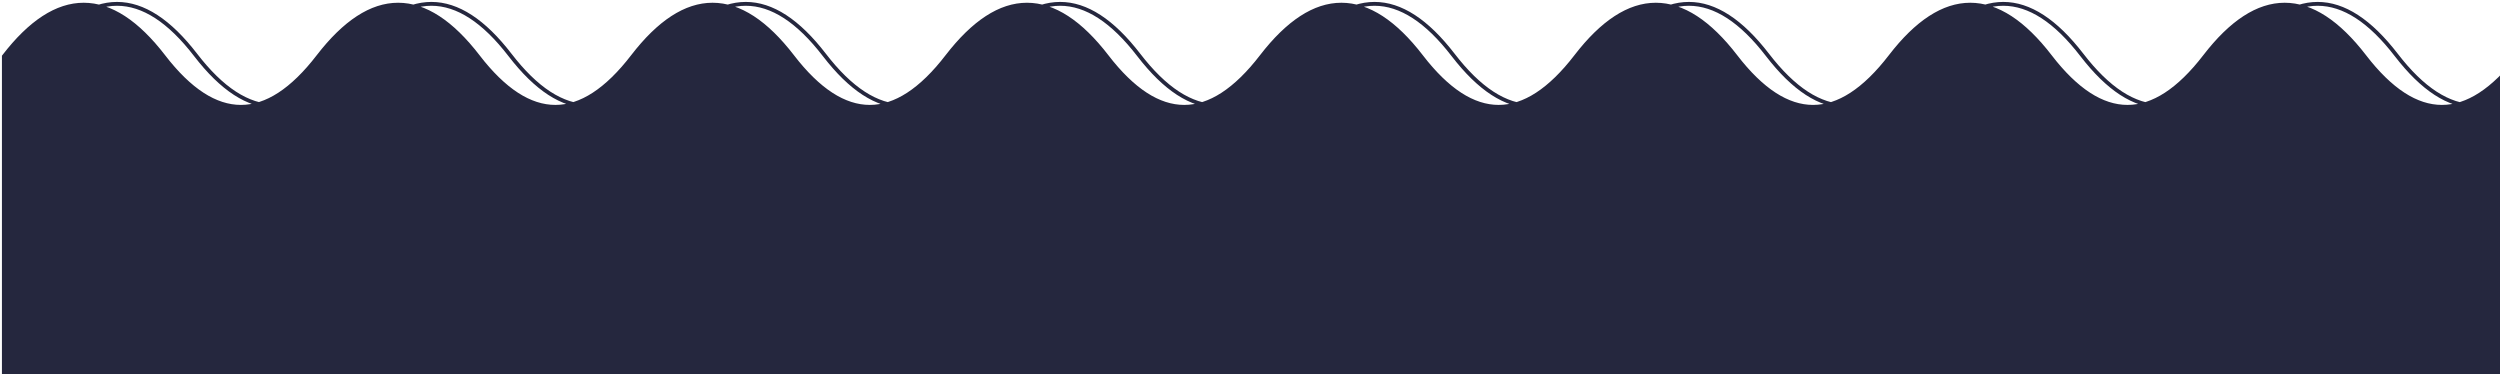 <svg width="649" height="98" fill="none" xmlns="http://www.w3.org/2000/svg"><path fill-rule="evenodd" clip-rule="evenodd" d="M654 14.633c-6.775 8.806-13.468 13.103-20.084 13.103s-13.309-4.293-20.084-13.103c-6.828-8.875-13.737-13.42-20.728-13.42-6.992-.001-13.901 4.545-20.729 13.42-6.775 8.806-13.468 13.103-20.084 13.103s-13.309-4.293-20.084-13.103c-6.828-8.875-13.737-13.42-20.728-13.42-6.991-.001-13.901 4.545-20.729 13.42-6.775 8.806-13.468 13.103-20.084 13.103-6.615 0-13.309-4.293-20.084-13.103-6.828-8.875-13.737-13.42-20.728-13.42-6.991-.001-13.901 4.545-20.729 13.42-6.775 8.81-13.468 13.103-20.084 13.103s-13.309-4.293-20.08-13.103c-6.832-8.875-13.741-13.42-20.732-13.42-6.992-.001-13.877 4.545-20.729 13.42-6.775 8.81-13.468 13.103-20.084 13.103s-13.309-4.293-20.08-13.103c-6.832-8.875-13.741-13.42-20.732-13.42-6.992-.001-13.877 4.545-20.729 13.42-6.775 8.81-13.468 13.103-20.084 13.103s-13.309-4.293-20.08-13.103c-6.832-8.875-13.741-13.42-20.732-13.42-6.991-.001-13.897 4.545-20.729 13.42-6.775 8.81-13.468 13.103-20.084 13.103s-13.309-4.293-20.08-13.103c-6.832-8.875-13.741-13.42-20.732-13.42-6.992-.001-13.877 4.545-20.729 13.42-6.775 8.81-13.468 13.103-20.084 13.103-6.615 0-13.309-4.293-20.08-13.103C35.63 5.758 28.72 1.213 21.73 1.213 14.738 1.211 7.832 5.757 1 14.632v81.959h653V14.633z" fill="#25273E"/><path d="M9.977 14.262c13.602-17.683 27.204-17.683 40.806 0 13.602 17.683 27.204 17.683 40.806 0 13.602-17.683 27.204-17.683 40.806 0 13.602 17.683 27.204 17.683 40.806 0 13.602-17.683 27.204-17.683 40.806 0 13.602 17.683 27.204 17.683 40.806 0 13.602-17.683 27.204-17.683 40.806 0 13.602 17.683 27.204 17.683 40.806 0 13.602-17.683 27.204-17.683 40.806 0 13.602 17.683 27.204 17.683 40.806 0 13.602-17.683 27.204-17.683 40.806 0 13.602 17.683 27.204 17.683 40.806 0 13.602-17.683 27.204-17.683 40.806 0 13.602 17.683 27.204 17.683 40.806 0 13.602-17.683 27.204-17.683 40.806 0 13.602 17.683 27.204 17.683 40.806 0m-8.873.371c-6.775 8.806-13.468 13.103-20.084 13.103s-13.309-4.293-20.084-13.103c-6.828-8.875-13.737-13.42-20.728-13.42-6.991-.001-13.901 4.545-20.729 13.42-6.775 8.806-13.468 13.103-20.084 13.103s-13.309-4.293-20.084-13.103c-6.828-8.875-13.737-13.42-20.728-13.42-6.991-.001-13.901 4.545-20.729 13.42-6.775 8.806-13.468 13.103-20.084 13.103s-13.309-4.293-20.084-13.103c-6.828-8.875-13.737-13.42-20.728-13.42-6.991-.001-13.901 4.545-20.729 13.42-6.775 8.81-13.468 13.103-20.084 13.103s-13.309-4.293-20.08-13.103c-6.832-8.875-13.741-13.42-20.732-13.42-6.992-.001-13.877 4.545-20.729 13.42-6.775 8.81-13.468 13.103-20.084 13.103s-13.309-4.293-20.08-13.103c-6.832-8.875-13.741-13.42-20.732-13.42-6.992-.001-13.877 4.545-20.729 13.42-6.775 8.81-13.468 13.103-20.084 13.103s-13.309-4.293-20.08-13.103c-6.832-8.875-13.741-13.42-20.732-13.42-6.991-.001-13.897 4.545-20.729 13.42-6.775 8.81-13.468 13.103-20.084 13.103s-13.309-4.293-20.08-13.103c-6.832-8.875-13.741-13.42-20.732-13.42-6.992-.001-13.877 4.545-20.729 13.42-6.775 8.81-13.468 13.103-20.084 13.103-6.615 0-13.309-4.293-20.08-13.103C35.63 5.758 28.72 1.213 21.73 1.213 14.738 1.211 7.832 5.757 1 14.632v81.959h653V14.633z" stroke="#25273E" stroke-miterlimit="10"/></svg>